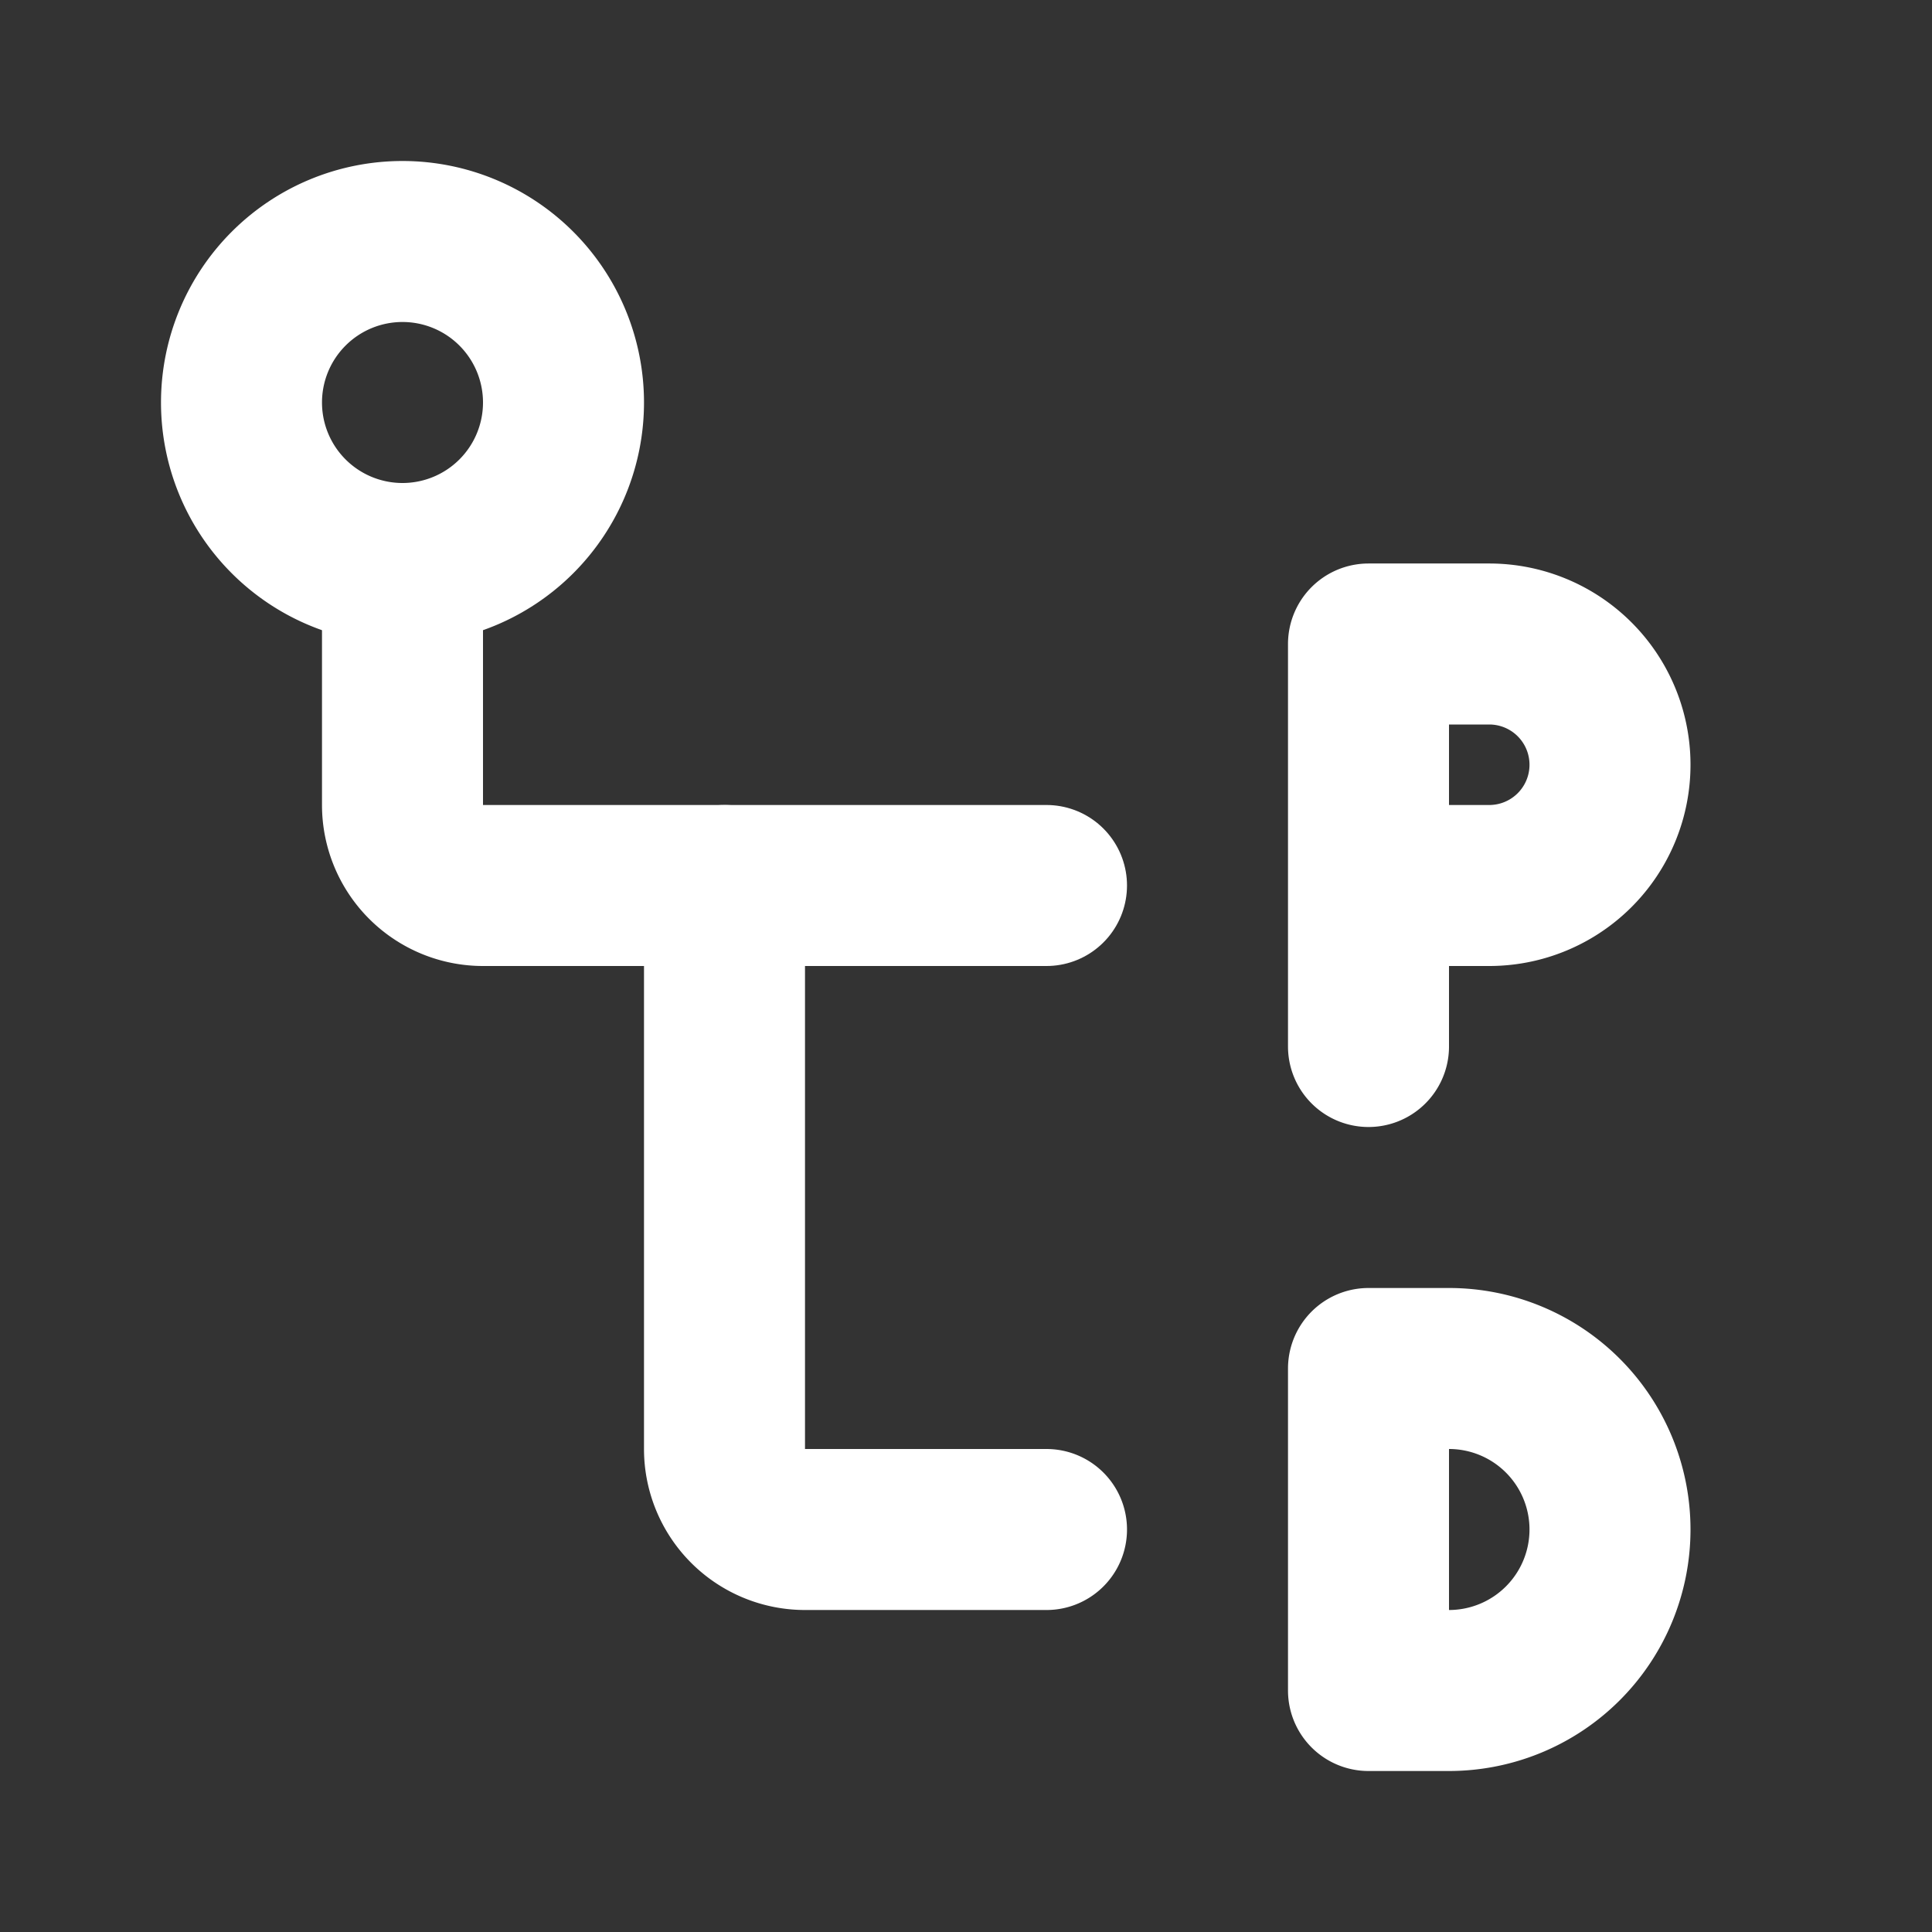 <!--
category: Vehicles
version: "2.35"
unicode: "fc89"
-->
<svg
  xmlns="http://www.w3.org/2000/svg"
  width="24"
  height="24"
  viewBox="0 0 24 24"
  fill="none"
  stroke="white"
  stroke-width="2"
  stroke-linecap="round"
  stroke-linejoin="round"
>
  <rect x="0" y="0" width="24" height="24" fill="#333333" stroke="none"/>
  <path d="M17 17v4h1a2 2 0 1 0 0 -4h-1z" />
  <path d="M17 11h1.5a1.5 1.5 0 0 0 0 -3h-1.5v5" />
  <path d="M5 5m-2 0a2 2 0 1 0 4 0a2 2 0 1 0 -4 0" />
  <path d="M5 7v3a1 1 0 0 0 1 1h3v7a1 1 0 0 0 1 1h3" />
  <path d="M9 11h4" />
</svg>

